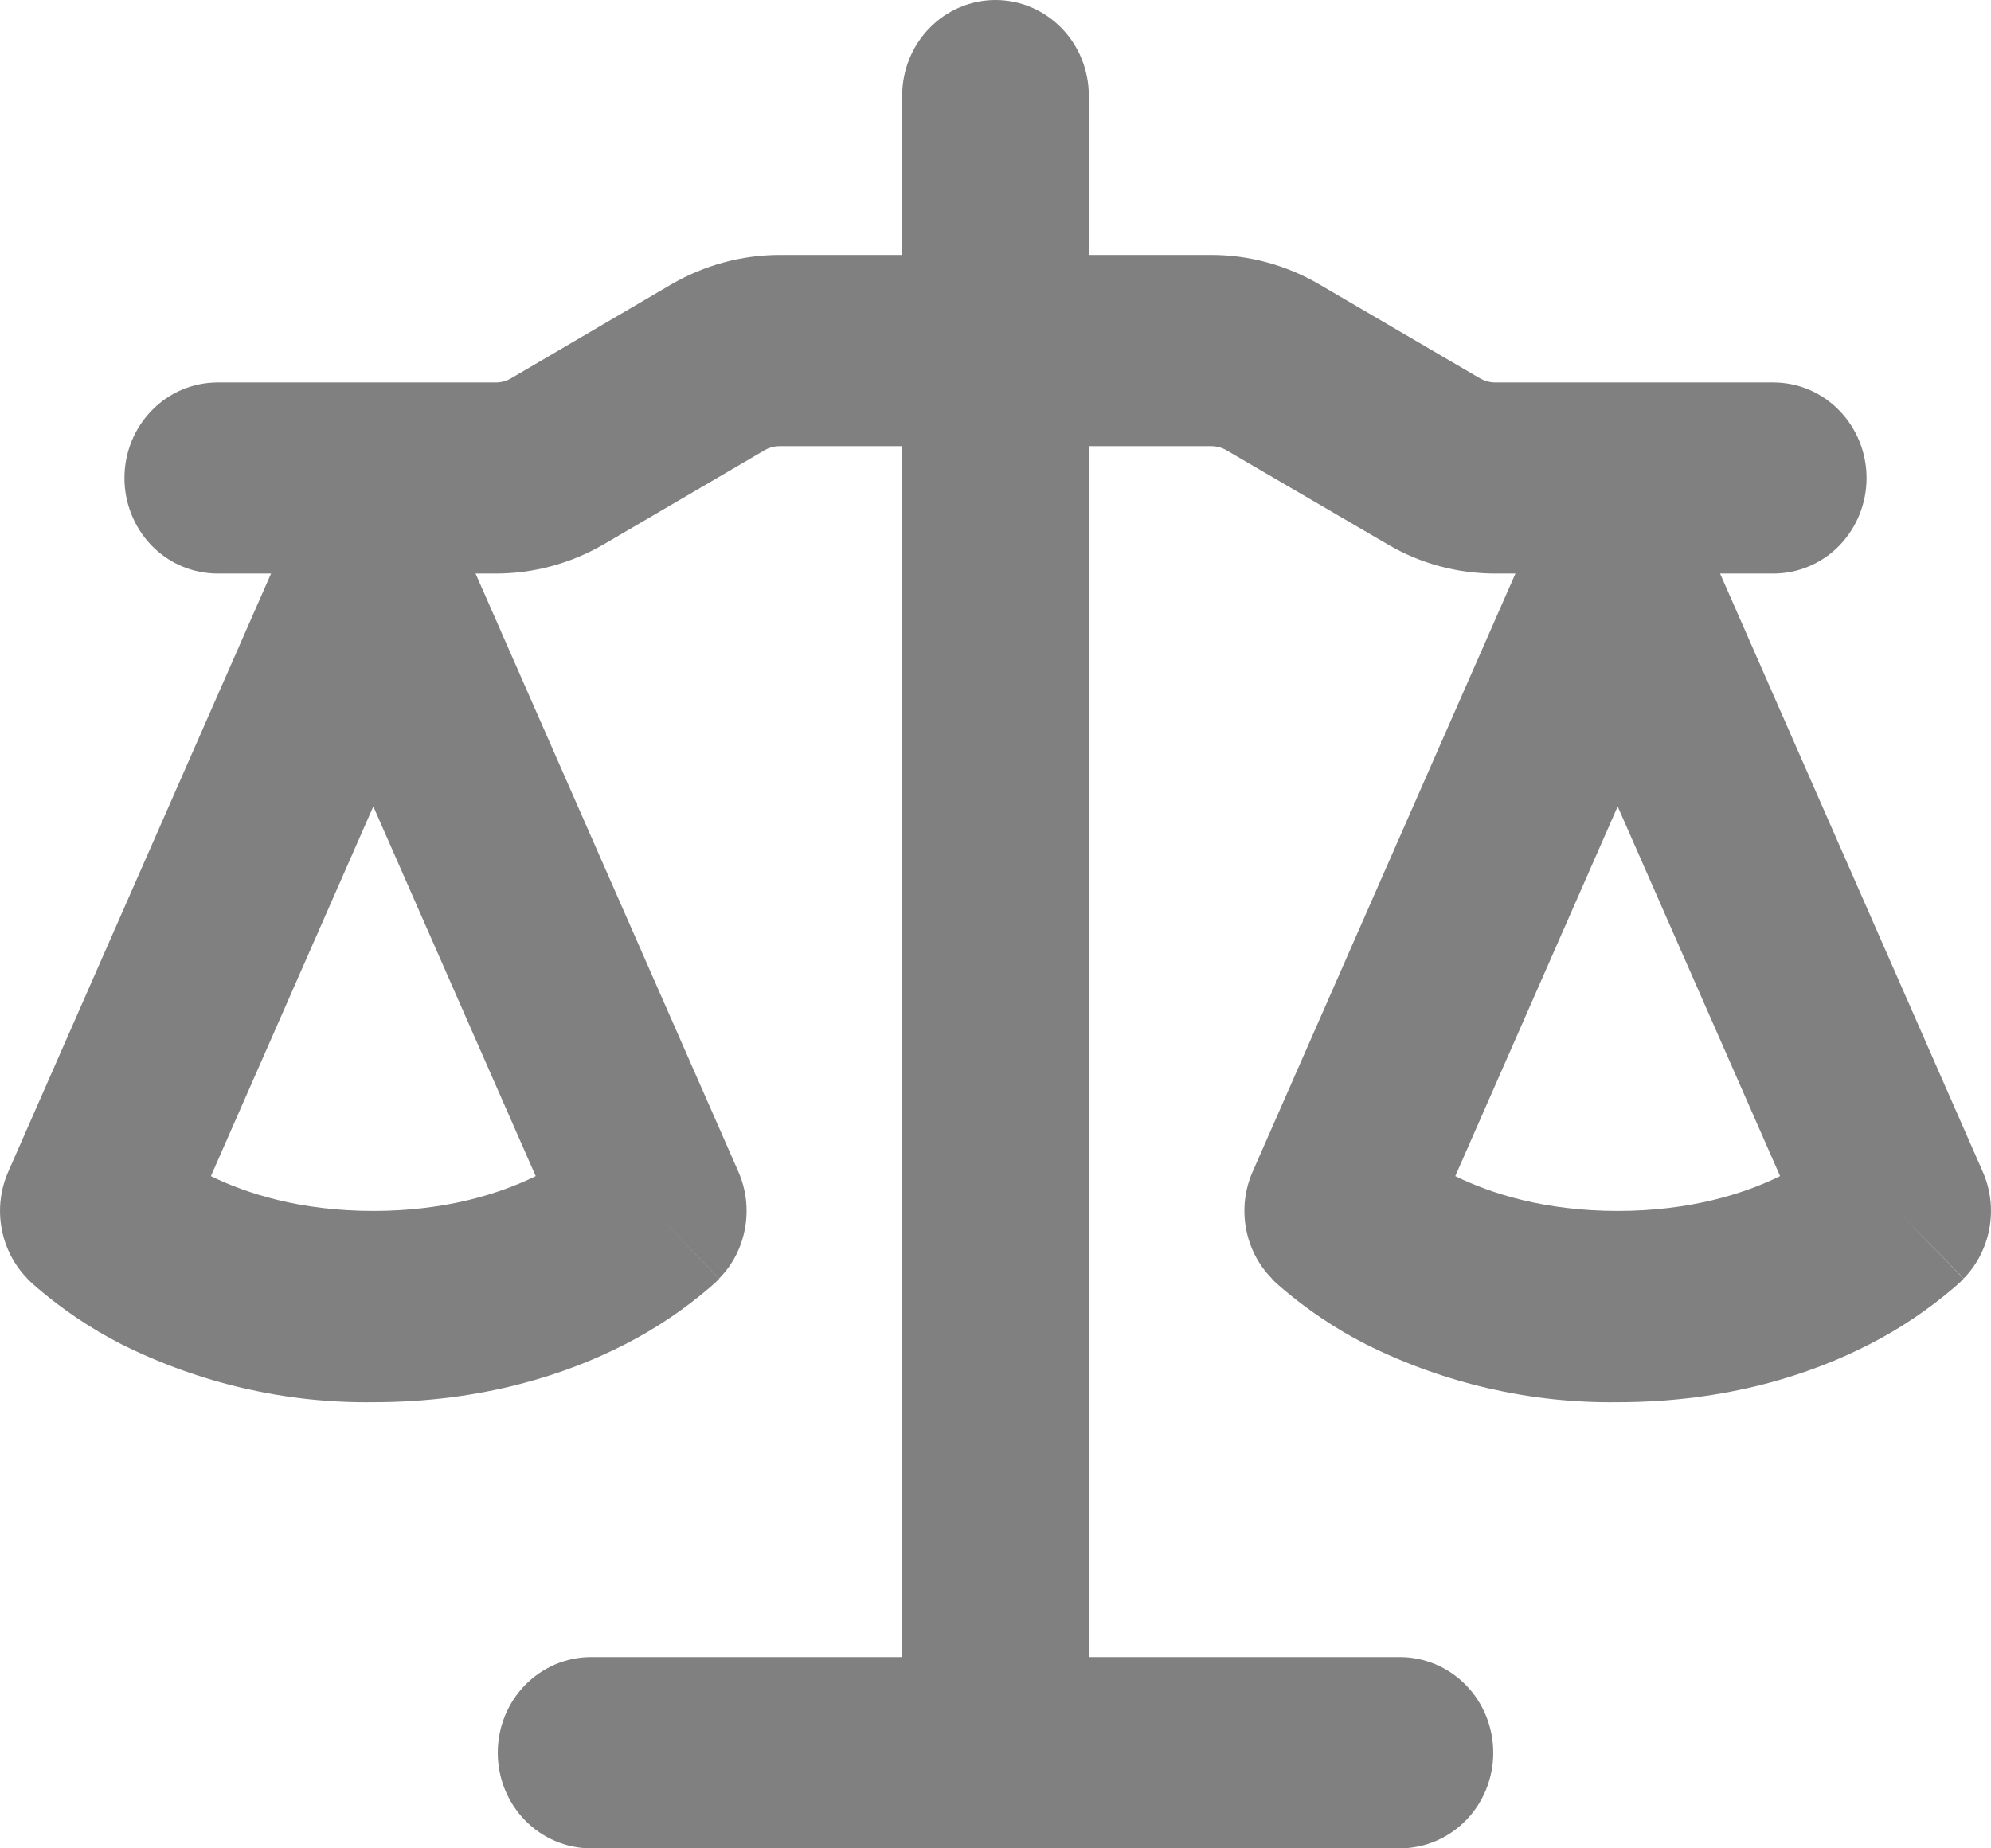 <svg width="14" height="13" viewBox="0 0 14 13" fill="none" xmlns="http://www.w3.org/2000/svg">
<path fill-rule="evenodd" clip-rule="evenodd" d="M7.656 0.672C7.656 0.494 7.587 0.323 7.464 0.197C7.341 0.071 7.174 0 7 0C6.826 0 6.659 0.071 6.536 0.197C6.413 0.323 6.344 0.494 6.344 0.672V1.793H5.483C5.216 1.793 4.954 1.865 4.722 1.999L3.595 2.66C3.562 2.68 3.524 2.69 3.486 2.69H1.531C1.357 2.69 1.19 2.76 1.067 2.887C0.944 3.013 0.875 3.184 0.875 3.362C0.875 3.54 0.944 3.711 1.067 3.838C1.19 3.964 1.357 4.034 1.531 4.034H1.906L0.058 8.241C0.003 8.366 -0.013 8.504 0.011 8.638C0.035 8.772 0.098 8.896 0.192 8.992V8.993L0.201 9.002L0.215 9.016L0.255 9.052C0.439 9.21 0.64 9.345 0.855 9.455C1.406 9.73 2.012 9.87 2.625 9.862C3.395 9.862 3.986 9.665 4.395 9.455C4.61 9.345 4.811 9.21 4.995 9.052L5.035 9.016L5.049 9.002L5.056 8.995L5.057 8.993L4.594 8.517L5.057 8.992C5.152 8.896 5.215 8.772 5.239 8.638C5.263 8.504 5.247 8.366 5.192 8.241L3.344 4.034H3.486C3.753 4.034 4.014 3.963 4.246 3.828L5.374 3.168C5.407 3.148 5.445 3.138 5.483 3.138H6.344V11.655H4.156C3.982 11.655 3.815 11.726 3.692 11.852C3.569 11.978 3.5 12.149 3.5 12.328C3.5 12.506 3.569 12.677 3.692 12.803C3.815 12.929 3.982 13 4.156 13H9.844C10.018 13 10.185 12.929 10.308 12.803C10.431 12.677 10.5 12.506 10.5 12.328C10.5 12.149 10.431 11.978 10.308 11.852C10.185 11.726 10.018 11.655 9.844 11.655H7.656V3.138H8.517C8.555 3.138 8.593 3.148 8.626 3.168L9.755 3.827C9.986 3.964 10.247 4.034 10.514 4.034H10.656L8.808 8.241C8.753 8.366 8.737 8.504 8.761 8.638C8.785 8.772 8.848 8.896 8.943 8.992V8.993L8.951 9.002L8.965 9.016L9.005 9.052C9.189 9.21 9.39 9.345 9.605 9.455C10.156 9.73 10.762 9.87 11.375 9.862C12.145 9.862 12.737 9.665 13.145 9.455C13.36 9.345 13.561 9.21 13.745 9.052L13.785 9.016L13.794 9.007L13.799 9.002L13.806 8.995L13.807 8.993L13.344 8.517L13.808 8.992C13.902 8.896 13.965 8.772 13.989 8.638C14.013 8.504 13.997 8.366 13.942 8.241L12.095 4.034H12.469C12.643 4.034 12.81 3.964 12.933 3.838C13.056 3.711 13.125 3.54 13.125 3.362C13.125 3.184 13.056 3.013 12.933 2.887C12.81 2.76 12.643 2.69 12.469 2.69H10.514C10.476 2.69 10.439 2.679 10.405 2.66L9.277 2C9.046 1.865 8.784 1.793 8.518 1.793H7.656V0.672ZM1.483 8.272C1.732 8.394 2.111 8.517 2.625 8.517C3.139 8.517 3.517 8.394 3.767 8.272L2.625 5.672L1.483 8.272ZM10.233 8.272C10.482 8.394 10.861 8.517 11.375 8.517C11.889 8.517 12.268 8.394 12.517 8.272L11.375 5.672L10.233 8.272Z" fill="#808080"/>
</svg>
